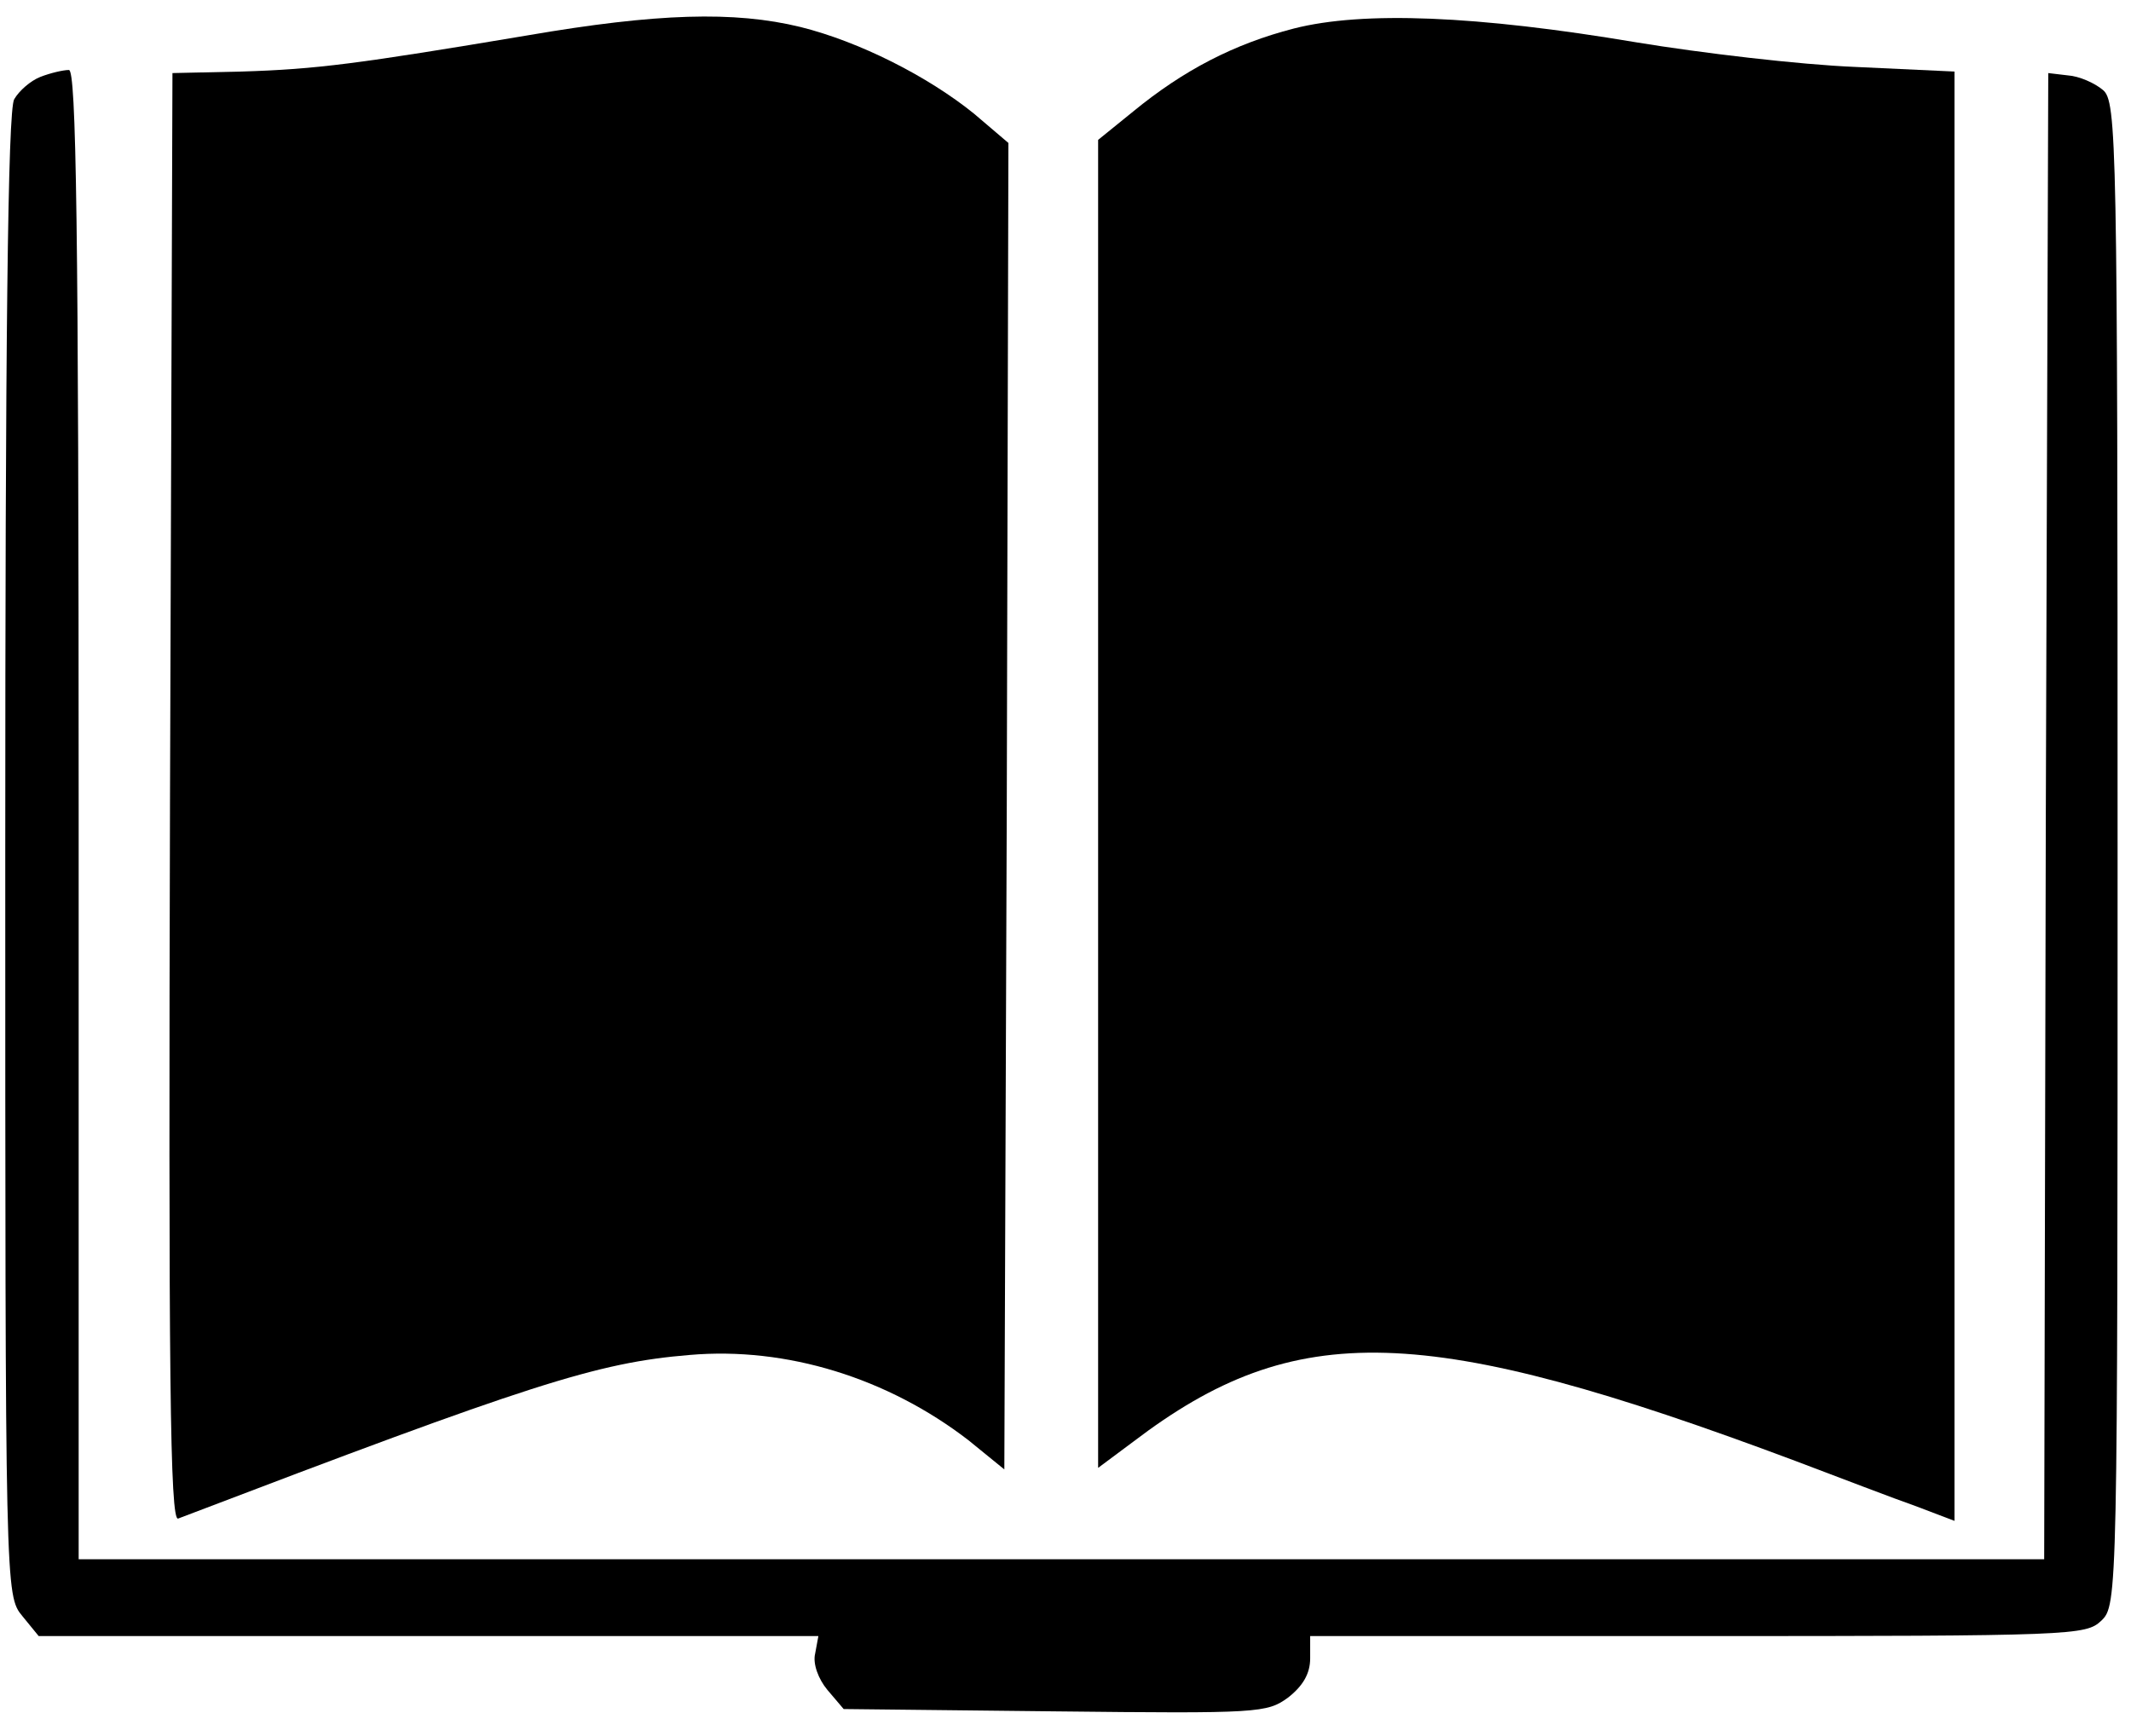 <svg width="81" height="66" viewBox="0 0 81 66" fill="none" xmlns="http://www.w3.org/2000/svg">
<path d="M20.04 1.347C13.592 2.428 12.042 2.632 9.19 2.72L6.555 2.778L6.462 30.343C6.4 52.33 6.462 57.849 6.772 57.732C20.164 52.622 22.675 51.805 26.209 51.513C29.898 51.192 33.742 52.389 36.811 54.754L38.175 55.864L38.268 30.635L38.33 5.435L37.028 4.326C35.261 2.895 32.657 1.581 30.425 1.026C27.914 0.413 24.969 0.5 20.04 1.347Z" fill="black"/>
<path d="M49.18 1.084C46.917 1.668 44.995 2.661 43.073 4.238L41.74 5.318V30.547V55.805L43.073 54.812C49.242 50.111 54.14 50.257 68.245 55.542C69.95 56.185 71.996 56.973 72.833 57.265L74.29 57.82V30.255V2.72L70.508 2.544C68.4 2.457 64.68 2.019 62.2 1.61C56.124 0.588 51.815 0.413 49.18 1.084Z" fill="black"/>
<path d="M1.533 2.924C1.161 3.07 0.727 3.45 0.541 3.771C0.293 4.15 0.2 13.144 0.2 32.504C0.2 60.536 0.2 60.653 0.851 61.441L1.471 62.2H16.289H31.107L30.983 62.872C30.89 63.251 31.107 63.835 31.448 64.244L32.068 64.974L40.097 65.062C47.878 65.149 48.157 65.12 48.963 64.536C49.521 64.098 49.8 63.631 49.8 63.047V62.2H64.525C78.847 62.2 79.281 62.171 79.87 61.616C80.49 61.032 80.49 60.653 80.49 32.474C80.49 5.289 80.459 3.858 79.932 3.42C79.622 3.158 79.033 2.895 78.599 2.866L77.855 2.778L77.762 31.015L77.7 59.28H40.345H2.99V30.956C2.99 8.472 2.897 2.632 2.618 2.661C2.401 2.661 1.905 2.778 1.533 2.924Z" fill="black"/>
</svg>
